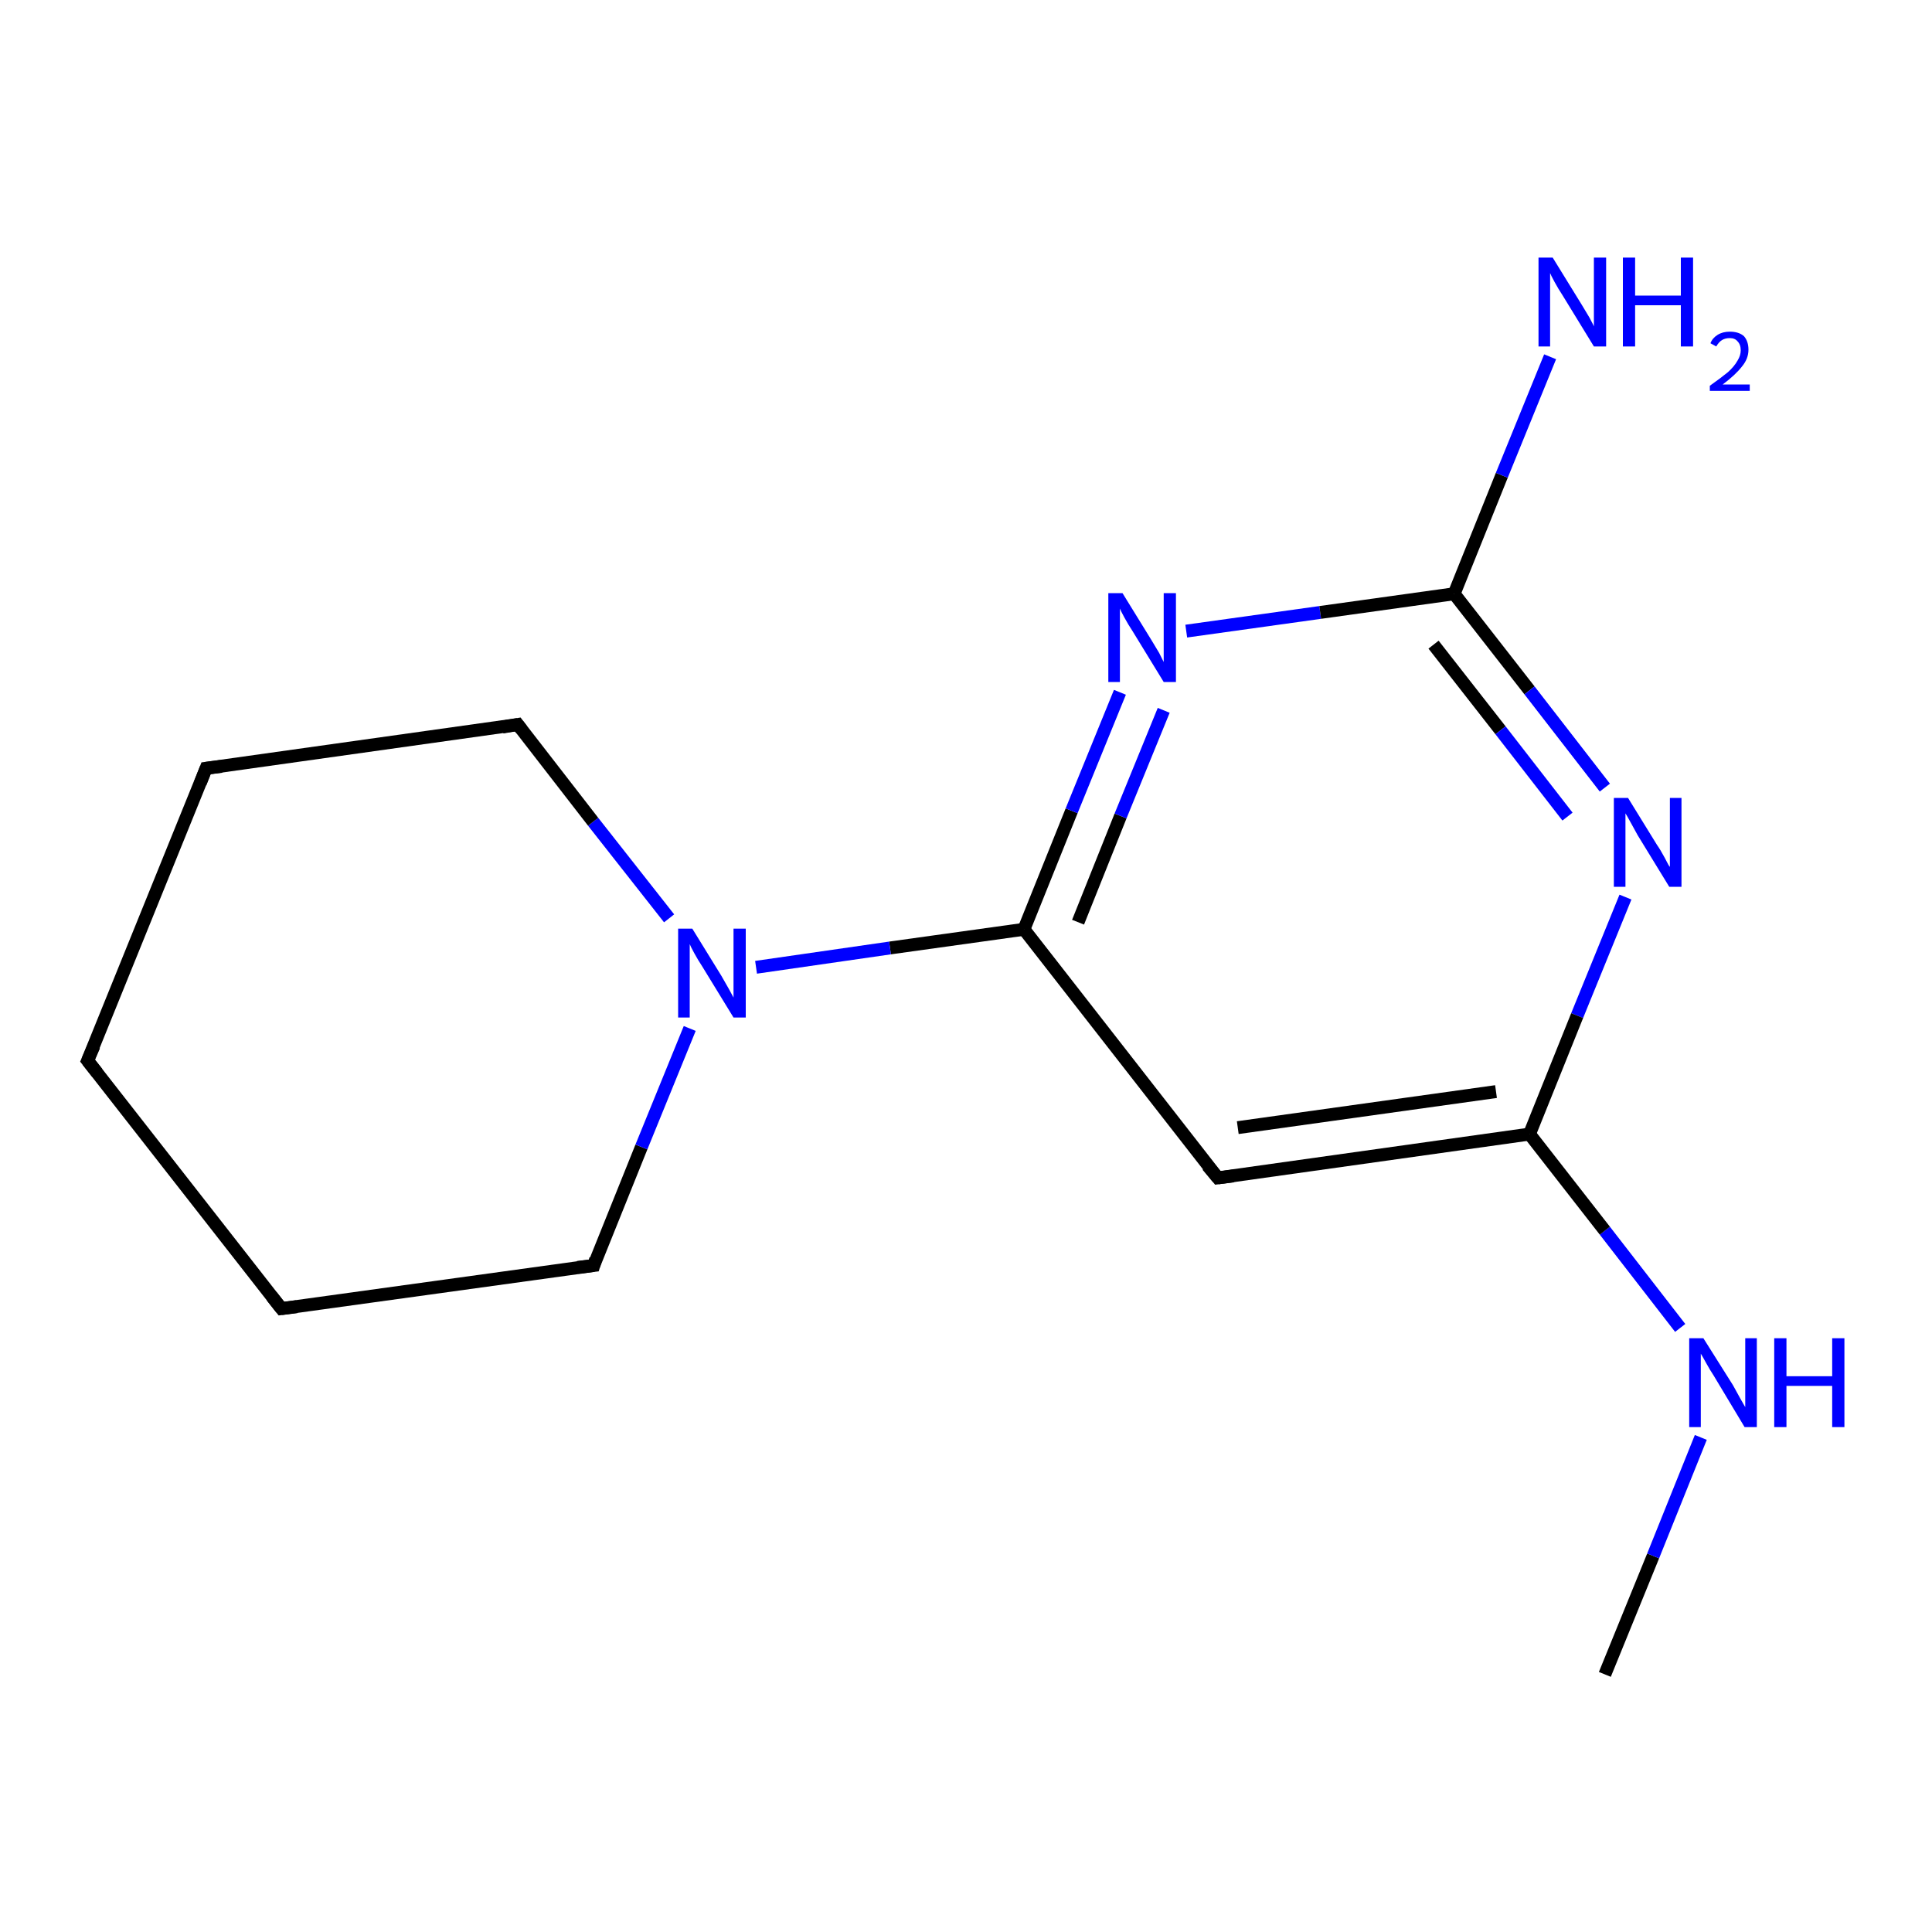 <?xml version='1.0' encoding='iso-8859-1'?>
<svg version='1.1' baseProfile='full'
              xmlns='http://www.w3.org/2000/svg'
                      xmlns:rdkit='http://www.rdkit.org/xml'
                      xmlns:xlink='http://www.w3.org/1999/xlink'
                  xml:space='preserve'
width='300px' height='300px' viewBox='0 0 300 300'>
<!-- END OF HEADER -->
<rect style='opacity:1.0;fill:#FFFFFF;stroke:none' width='300.0' height='300.0' x='0.0' y='0.0'> </rect>
<path class='bond-0 atom-0 atom-1' d='M 249.2,260.0 L 256.7,241.6' style='fill:none;fill-rule:evenodd;stroke:#000000;stroke-width:2.0px;stroke-linecap:butt;stroke-linejoin:miter;stroke-opacity:1' />
<path class='bond-0 atom-0 atom-1' d='M 256.7,241.6 L 264.1,223.2' style='fill:none;fill-rule:evenodd;stroke:#0000FF;stroke-width:2.0px;stroke-linecap:butt;stroke-linejoin:miter;stroke-opacity:1' />
<path class='bond-1 atom-1 atom-2' d='M 260.9,206.2 L 249.2,191.1' style='fill:none;fill-rule:evenodd;stroke:#0000FF;stroke-width:2.0px;stroke-linecap:butt;stroke-linejoin:miter;stroke-opacity:1' />
<path class='bond-1 atom-1 atom-2' d='M 249.2,191.1 L 237.5,176.1' style='fill:none;fill-rule:evenodd;stroke:#000000;stroke-width:2.0px;stroke-linecap:butt;stroke-linejoin:miter;stroke-opacity:1' />
<path class='bond-2 atom-2 atom-3' d='M 237.5,176.1 L 189.1,182.9' style='fill:none;fill-rule:evenodd;stroke:#000000;stroke-width:2.0px;stroke-linecap:butt;stroke-linejoin:miter;stroke-opacity:1' />
<path class='bond-2 atom-2 atom-3' d='M 232.3,169.5 L 192.2,175.1' style='fill:none;fill-rule:evenodd;stroke:#000000;stroke-width:2.0px;stroke-linecap:butt;stroke-linejoin:miter;stroke-opacity:1' />
<path class='bond-3 atom-3 atom-4' d='M 189.1,182.9 L 159.0,144.3' style='fill:none;fill-rule:evenodd;stroke:#000000;stroke-width:2.0px;stroke-linecap:butt;stroke-linejoin:miter;stroke-opacity:1' />
<path class='bond-4 atom-4 atom-5' d='M 159.0,144.3 L 166.4,125.9' style='fill:none;fill-rule:evenodd;stroke:#000000;stroke-width:2.0px;stroke-linecap:butt;stroke-linejoin:miter;stroke-opacity:1' />
<path class='bond-4 atom-4 atom-5' d='M 166.4,125.9 L 173.9,107.5' style='fill:none;fill-rule:evenodd;stroke:#0000FF;stroke-width:2.0px;stroke-linecap:butt;stroke-linejoin:miter;stroke-opacity:1' />
<path class='bond-4 atom-4 atom-5' d='M 167.4,143.2 L 174.0,126.7' style='fill:none;fill-rule:evenodd;stroke:#000000;stroke-width:2.0px;stroke-linecap:butt;stroke-linejoin:miter;stroke-opacity:1' />
<path class='bond-4 atom-4 atom-5' d='M 174.0,126.7 L 180.7,110.3' style='fill:none;fill-rule:evenodd;stroke:#0000FF;stroke-width:2.0px;stroke-linecap:butt;stroke-linejoin:miter;stroke-opacity:1' />
<path class='bond-5 atom-5 atom-6' d='M 184.2,98.0 L 205.0,95.1' style='fill:none;fill-rule:evenodd;stroke:#0000FF;stroke-width:2.0px;stroke-linecap:butt;stroke-linejoin:miter;stroke-opacity:1' />
<path class='bond-5 atom-5 atom-6' d='M 205.0,95.1 L 225.8,92.2' style='fill:none;fill-rule:evenodd;stroke:#000000;stroke-width:2.0px;stroke-linecap:butt;stroke-linejoin:miter;stroke-opacity:1' />
<path class='bond-6 atom-6 atom-7' d='M 225.8,92.2 L 233.2,73.8' style='fill:none;fill-rule:evenodd;stroke:#000000;stroke-width:2.0px;stroke-linecap:butt;stroke-linejoin:miter;stroke-opacity:1' />
<path class='bond-6 atom-6 atom-7' d='M 233.2,73.8 L 240.7,55.4' style='fill:none;fill-rule:evenodd;stroke:#0000FF;stroke-width:2.0px;stroke-linecap:butt;stroke-linejoin:miter;stroke-opacity:1' />
<path class='bond-7 atom-6 atom-8' d='M 225.8,92.2 L 237.5,107.2' style='fill:none;fill-rule:evenodd;stroke:#000000;stroke-width:2.0px;stroke-linecap:butt;stroke-linejoin:miter;stroke-opacity:1' />
<path class='bond-7 atom-6 atom-8' d='M 237.5,107.2 L 249.2,122.3' style='fill:none;fill-rule:evenodd;stroke:#0000FF;stroke-width:2.0px;stroke-linecap:butt;stroke-linejoin:miter;stroke-opacity:1' />
<path class='bond-7 atom-6 atom-8' d='M 222.6,100.1 L 233.0,113.4' style='fill:none;fill-rule:evenodd;stroke:#000000;stroke-width:2.0px;stroke-linecap:butt;stroke-linejoin:miter;stroke-opacity:1' />
<path class='bond-7 atom-6 atom-8' d='M 233.0,113.4 L 243.4,126.8' style='fill:none;fill-rule:evenodd;stroke:#0000FF;stroke-width:2.0px;stroke-linecap:butt;stroke-linejoin:miter;stroke-opacity:1' />
<path class='bond-8 atom-4 atom-9' d='M 159.0,144.3 L 138.2,147.2' style='fill:none;fill-rule:evenodd;stroke:#000000;stroke-width:2.0px;stroke-linecap:butt;stroke-linejoin:miter;stroke-opacity:1' />
<path class='bond-8 atom-4 atom-9' d='M 138.2,147.2 L 117.4,150.2' style='fill:none;fill-rule:evenodd;stroke:#0000FF;stroke-width:2.0px;stroke-linecap:butt;stroke-linejoin:miter;stroke-opacity:1' />
<path class='bond-9 atom-9 atom-10' d='M 103.9,142.6 L 92.1,127.6' style='fill:none;fill-rule:evenodd;stroke:#0000FF;stroke-width:2.0px;stroke-linecap:butt;stroke-linejoin:miter;stroke-opacity:1' />
<path class='bond-9 atom-9 atom-10' d='M 92.1,127.6 L 80.4,112.5' style='fill:none;fill-rule:evenodd;stroke:#000000;stroke-width:2.0px;stroke-linecap:butt;stroke-linejoin:miter;stroke-opacity:1' />
<path class='bond-10 atom-10 atom-11' d='M 80.4,112.5 L 32.0,119.3' style='fill:none;fill-rule:evenodd;stroke:#000000;stroke-width:2.0px;stroke-linecap:butt;stroke-linejoin:miter;stroke-opacity:1' />
<path class='bond-11 atom-11 atom-12' d='M 32.0,119.3 L 13.6,164.7' style='fill:none;fill-rule:evenodd;stroke:#000000;stroke-width:2.0px;stroke-linecap:butt;stroke-linejoin:miter;stroke-opacity:1' />
<path class='bond-12 atom-12 atom-13' d='M 13.6,164.7 L 43.7,203.2' style='fill:none;fill-rule:evenodd;stroke:#000000;stroke-width:2.0px;stroke-linecap:butt;stroke-linejoin:miter;stroke-opacity:1' />
<path class='bond-13 atom-13 atom-14' d='M 43.7,203.2 L 92.2,196.5' style='fill:none;fill-rule:evenodd;stroke:#000000;stroke-width:2.0px;stroke-linecap:butt;stroke-linejoin:miter;stroke-opacity:1' />
<path class='bond-14 atom-8 atom-2' d='M 252.4,139.3 L 244.9,157.7' style='fill:none;fill-rule:evenodd;stroke:#0000FF;stroke-width:2.0px;stroke-linecap:butt;stroke-linejoin:miter;stroke-opacity:1' />
<path class='bond-14 atom-8 atom-2' d='M 244.9,157.7 L 237.5,176.1' style='fill:none;fill-rule:evenodd;stroke:#000000;stroke-width:2.0px;stroke-linecap:butt;stroke-linejoin:miter;stroke-opacity:1' />
<path class='bond-15 atom-14 atom-9' d='M 92.2,196.5 L 99.6,178.1' style='fill:none;fill-rule:evenodd;stroke:#000000;stroke-width:2.0px;stroke-linecap:butt;stroke-linejoin:miter;stroke-opacity:1' />
<path class='bond-15 atom-14 atom-9' d='M 99.6,178.1 L 107.1,159.7' style='fill:none;fill-rule:evenodd;stroke:#0000FF;stroke-width:2.0px;stroke-linecap:butt;stroke-linejoin:miter;stroke-opacity:1' />
<path d='M 191.5,182.6 L 189.1,182.9 L 187.5,181.0' style='fill:none;stroke:#000000;stroke-width:2.0px;stroke-linecap:butt;stroke-linejoin:miter;stroke-opacity:1;' />
<path d='M 81.0,113.3 L 80.4,112.5 L 78.0,112.9' style='fill:none;stroke:#000000;stroke-width:2.0px;stroke-linecap:butt;stroke-linejoin:miter;stroke-opacity:1;' />
<path d='M 34.4,119.0 L 32.0,119.3 L 31.1,121.6' style='fill:none;stroke:#000000;stroke-width:2.0px;stroke-linecap:butt;stroke-linejoin:miter;stroke-opacity:1;' />
<path d='M 14.6,162.4 L 13.6,164.7 L 15.1,166.6' style='fill:none;stroke:#000000;stroke-width:2.0px;stroke-linecap:butt;stroke-linejoin:miter;stroke-opacity:1;' />
<path d='M 42.2,201.3 L 43.7,203.2 L 46.1,202.9' style='fill:none;stroke:#000000;stroke-width:2.0px;stroke-linecap:butt;stroke-linejoin:miter;stroke-opacity:1;' />
<path d='M 89.7,196.8 L 92.2,196.5 L 92.5,195.5' style='fill:none;stroke:#000000;stroke-width:2.0px;stroke-linecap:butt;stroke-linejoin:miter;stroke-opacity:1;' />
<path class='atom-1' d='M 264.5 207.8
L 269.1 215.1
Q 269.5 215.8, 270.2 217.1
Q 271.0 218.5, 271.0 218.5
L 271.0 207.8
L 272.8 207.8
L 272.8 221.6
L 270.9 221.6
L 266.1 213.6
Q 265.5 212.7, 264.9 211.6
Q 264.3 210.5, 264.1 210.2
L 264.1 221.6
L 262.3 221.6
L 262.3 207.8
L 264.5 207.8
' fill='#0000FF'/>
<path class='atom-1' d='M 275.5 207.8
L 277.4 207.8
L 277.4 213.7
L 284.5 213.7
L 284.5 207.8
L 286.4 207.8
L 286.4 221.6
L 284.5 221.6
L 284.5 215.2
L 277.4 215.2
L 277.4 221.6
L 275.5 221.6
L 275.5 207.8
' fill='#0000FF'/>
<path class='atom-5' d='M 174.3 92.1
L 178.8 99.4
Q 179.2 100.1, 180.0 101.4
Q 180.7 102.8, 180.7 102.8
L 180.7 92.1
L 182.6 92.1
L 182.6 105.9
L 180.7 105.9
L 175.8 97.9
Q 175.2 97.0, 174.6 95.9
Q 174.0 94.8, 173.9 94.5
L 173.9 105.9
L 172.1 105.9
L 172.1 92.1
L 174.3 92.1
' fill='#0000FF'/>
<path class='atom-7' d='M 241.1 40.0
L 245.6 47.3
Q 246.0 48.0, 246.8 49.3
Q 247.5 50.6, 247.5 50.7
L 247.5 40.0
L 249.4 40.0
L 249.4 53.8
L 247.5 53.8
L 242.6 45.8
Q 242.0 44.9, 241.4 43.8
Q 240.8 42.7, 240.7 42.4
L 240.7 53.8
L 238.9 53.8
L 238.9 40.0
L 241.1 40.0
' fill='#0000FF'/>
<path class='atom-7' d='M 252.0 40.0
L 253.9 40.0
L 253.9 45.9
L 261.0 45.9
L 261.0 40.0
L 262.9 40.0
L 262.9 53.8
L 261.0 53.8
L 261.0 47.4
L 253.9 47.4
L 253.9 53.8
L 252.0 53.8
L 252.0 40.0
' fill='#0000FF'/>
<path class='atom-7' d='M 265.6 53.3
Q 265.9 52.5, 266.7 52.0
Q 267.5 51.5, 268.6 51.5
Q 270.0 51.5, 270.8 52.2
Q 271.5 53.0, 271.5 54.3
Q 271.5 55.7, 270.5 56.9
Q 269.5 58.2, 267.5 59.7
L 271.7 59.7
L 271.7 60.7
L 265.5 60.7
L 265.5 59.9
Q 267.2 58.7, 268.3 57.8
Q 269.3 56.9, 269.8 56.0
Q 270.3 55.2, 270.3 54.4
Q 270.3 53.5, 269.8 53.0
Q 269.4 52.5, 268.6 52.5
Q 267.9 52.5, 267.4 52.8
Q 266.9 53.1, 266.5 53.8
L 265.6 53.3
' fill='#0000FF'/>
<path class='atom-8' d='M 252.8 123.9
L 257.3 131.2
Q 257.8 131.9, 258.5 133.2
Q 259.2 134.6, 259.3 134.6
L 259.3 123.9
L 261.1 123.9
L 261.1 137.7
L 259.2 137.7
L 254.3 129.7
Q 253.8 128.8, 253.2 127.7
Q 252.6 126.6, 252.4 126.3
L 252.4 137.7
L 250.6 137.7
L 250.6 123.9
L 252.8 123.9
' fill='#0000FF'/>
<path class='atom-9' d='M 107.5 144.2
L 112.0 151.5
Q 112.4 152.2, 113.2 153.6
Q 113.9 154.9, 113.9 154.9
L 113.9 144.2
L 115.8 144.2
L 115.8 158.0
L 113.9 158.0
L 109.0 150.0
Q 108.4 149.1, 107.8 148.0
Q 107.2 146.9, 107.1 146.6
L 107.1 158.0
L 105.3 158.0
L 105.3 144.2
L 107.5 144.2
' fill='#0000FF'/>
</svg>
